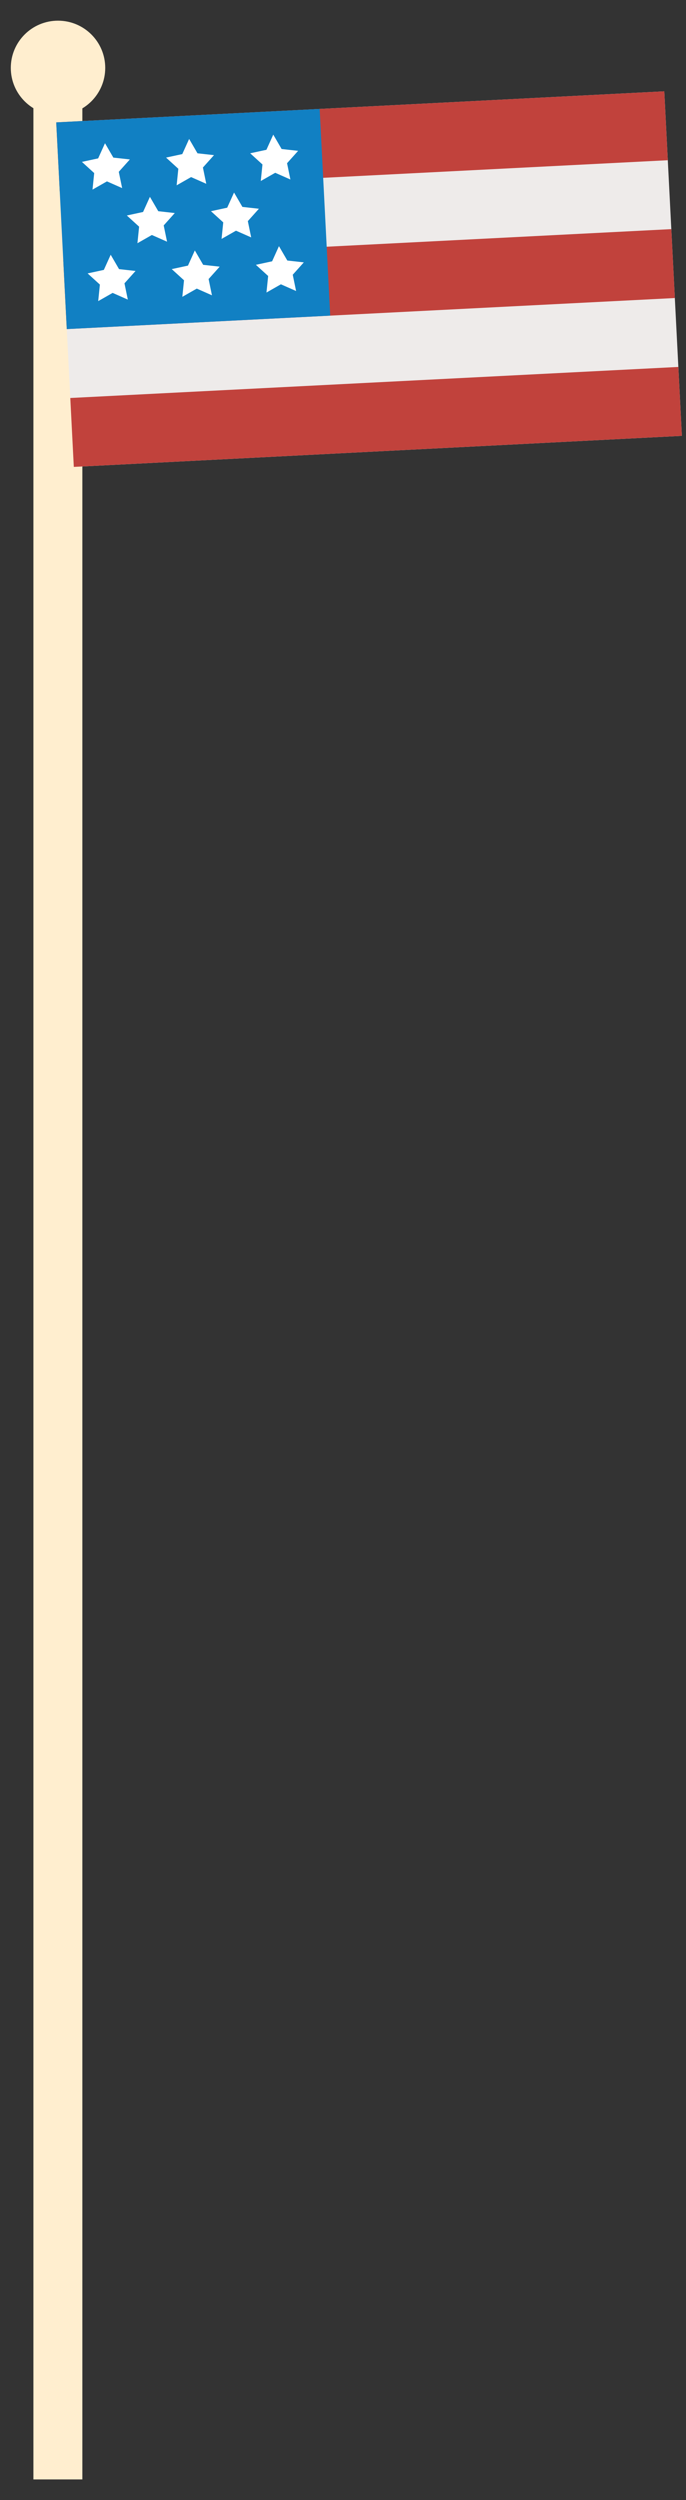 <svg xmlns="http://www.w3.org/2000/svg" viewBox="0 0 28 102" width="28" height="102" preserveAspectRatio="xMidYMid meet" style="width: 100%; height: 100%; transform: translate3d(0px, 0px, 0px); content-visibility: visible;"><rect x="0" y="0" width="28" height="102" fill="#333333" stroke="none"/><defs><clipPath id="__lottie_element_3084"><rect width="28" height="102" x="0" y="0"></rect></clipPath></defs><g clip-path="url(#__lottie_element_3084)"><g transform="matrix(0.333,0,0,0.333,-216.011,0.76)" opacity="1" style="display: block;"><g opacity="1" transform="matrix(1,0,0,1,655.777,154.612)"><path fill="rgb(255,238,207)" fill-opacity="1" d=" M3,146.887 C3,146.887 3,-146.887 3,-146.887 C3,-146.887 -3,-146.887 -3,-146.887 C-3,-146.887 -3,146.887 -3,146.887"></path></g><g opacity="1" transform="matrix(1,0,0,1,655.793,6.037)"><path fill="rgb(255,238,207)" fill-opacity="1" d=" M5.787,0 C5.787,-3.196 3.196,-5.786 0,-5.786 C-3.196,-5.786 -5.787,-3.196 -5.787,0 C-5.787,3.195 -3.196,5.786 0,5.786 C3.196,5.786 5.787,3.195 5.787,0z"></path></g></g><g transform="matrix(0.333,-0.017,0.017,0.333,-216.285,12.204)" opacity="1" style="display: block;"><g opacity="1" transform="matrix(1,0,0,1,693.058,32.93)"><path fill="rgb(238,235,234)" fill-opacity="1" d=" M37.265,-21.106 C37.265,-21.106 -37.265,-21.106 -37.265,-21.106 C-37.265,-21.106 -37.265,21.106 -37.265,21.106 C-37.265,21.106 37.265,21.106 37.265,21.106 C37.265,21.106 37.265,-21.106 37.265,-21.106z"></path></g><g opacity="1" transform="matrix(1,0,0,1,693.058,16.045)"><path fill="rgb(193,66,60)" fill-opacity="1" d=" M37.265,-4.221 C37.265,-4.221 -37.265,-4.221 -37.265,-4.221 C-37.265,-4.221 -37.265,4.221 -37.265,4.221 C-37.265,4.221 37.265,4.221 37.265,4.221 C37.265,4.221 37.265,-4.221 37.265,-4.221z"></path></g><g opacity="1" transform="matrix(1,0,0,1,693.058,32.929)"><path fill="rgb(193,66,60)" fill-opacity="1" d=" M37.265,-4.221 C37.265,-4.221 -37.265,-4.221 -37.265,-4.221 C-37.265,-4.221 -37.265,4.221 -37.265,4.221 C-37.265,4.221 37.265,4.221 37.265,4.221 C37.265,4.221 37.265,-4.221 37.265,-4.221z"></path></g><g opacity="1" transform="matrix(1,0,0,1,693.058,49.814)"><path fill="rgb(193,66,60)" fill-opacity="1" d=" M37.265,-4.221 C37.265,-4.221 -37.265,-4.221 -37.265,-4.221 C-37.265,-4.221 -37.265,4.221 -37.265,4.221 C-37.265,4.221 37.265,4.221 37.265,4.221 C37.265,4.221 37.265,-4.221 37.265,-4.221z"></path></g><g opacity="1" transform="matrix(1,0,0,1,671.938,24.487)"><path fill="rgb(17,128,195)" fill-opacity="1" d=" M-16.145,12.664 C-16.145,12.664 16.145,12.664 16.145,12.664 C16.145,12.664 16.145,-12.664 16.145,-12.664 C16.145,-12.664 -16.145,-12.664 -16.145,-12.664 C-16.145,-12.664 -16.145,12.664 -16.145,12.664z"></path></g><g opacity="1" transform="matrix(1,0,0,1,661.625,17.472)"><path fill="rgb(255,255,255)" fill-opacity="1" d=" M0,-2.794 C0,-2.794 0.931,-0.986 0.931,-0.986 C0.931,-0.986 2.938,-0.66 2.938,-0.66 C2.938,-0.66 1.506,0.784 1.506,0.784 C1.506,0.784 1.815,2.794 1.815,2.794 C1.815,2.794 0,1.879 0,1.879 C0,1.879 -1.815,2.794 -1.815,2.794 C-1.815,2.794 -1.506,0.784 -1.506,0.784 C-1.506,0.784 -2.938,-0.66 -2.938,-0.66 C-2.938,-0.66 -0.931,-0.986 -0.931,-0.986 C-0.931,-0.986 0,-2.794 0,-2.794z"></path></g><g opacity="1" transform="matrix(1,0,0,1,671.938,17.472)"><path fill="rgb(255,255,255)" fill-opacity="1" d=" M0,-2.794 C0,-2.794 0.931,-0.986 0.931,-0.986 C0.931,-0.986 2.938,-0.66 2.938,-0.66 C2.938,-0.66 1.506,0.784 1.506,0.784 C1.506,0.784 1.814,2.794 1.814,2.794 C1.814,2.794 0,1.879 0,1.879 C0,1.879 -1.816,2.794 -1.816,2.794 C-1.816,2.794 -1.507,0.784 -1.507,0.784 C-1.507,0.784 -2.938,-0.66 -2.938,-0.66 C-2.938,-0.66 -0.932,-0.986 -0.932,-0.986 C-0.932,-0.986 0,-2.794 0,-2.794z"></path></g><g opacity="1" transform="matrix(1,0,0,1,682.25,17.472)"><path fill="rgb(255,255,255)" fill-opacity="1" d=" M0,-2.794 C0,-2.794 0.932,-0.986 0.932,-0.986 C0.932,-0.986 2.938,-0.66 2.938,-0.66 C2.938,-0.66 1.507,0.784 1.507,0.784 C1.507,0.784 1.815,2.794 1.815,2.794 C1.815,2.794 0,1.879 0,1.879 C0,1.879 -1.815,2.794 -1.815,2.794 C-1.815,2.794 -1.506,0.784 -1.506,0.784 C-1.506,0.784 -2.938,-0.66 -2.938,-0.66 C-2.938,-0.66 -0.931,-0.986 -0.931,-0.986 C-0.931,-0.986 0,-2.794 0,-2.794z"></path></g><g opacity="1" transform="matrix(1,0,0,1,661.625,31.135)"><path fill="rgb(255,255,255)" fill-opacity="1" d=" M0,-2.794 C0,-2.794 0.931,-0.986 0.931,-0.986 C0.931,-0.986 2.938,-0.659 2.938,-0.659 C2.938,-0.659 1.506,0.784 1.506,0.784 C1.506,0.784 1.815,2.794 1.815,2.794 C1.815,2.794 0,1.879 0,1.879 C0,1.879 -1.815,2.794 -1.815,2.794 C-1.815,2.794 -1.506,0.784 -1.506,0.784 C-1.506,0.784 -2.938,-0.659 -2.938,-0.659 C-2.938,-0.659 -0.931,-0.986 -0.931,-0.986 C-0.931,-0.986 0,-2.794 0,-2.794z"></path></g><g opacity="1" transform="matrix(1,0,0,1,671.938,31.135)"><path fill="rgb(255,255,255)" fill-opacity="1" d=" M0,-2.794 C0,-2.794 0.931,-0.986 0.931,-0.986 C0.931,-0.986 2.938,-0.659 2.938,-0.659 C2.938,-0.659 1.506,0.784 1.506,0.784 C1.506,0.784 1.814,2.794 1.814,2.794 C1.814,2.794 0,1.879 0,1.879 C0,1.879 -1.816,2.794 -1.816,2.794 C-1.816,2.794 -1.507,0.784 -1.507,0.784 C-1.507,0.784 -2.938,-0.659 -2.938,-0.659 C-2.938,-0.659 -0.932,-0.986 -0.932,-0.986 C-0.932,-0.986 0,-2.794 0,-2.794z"></path></g><g opacity="1" transform="matrix(1,0,0,1,682.25,31.135)"><path fill="rgb(255,255,255)" fill-opacity="1" d=" M0,-2.794 C0,-2.794 0.932,-0.986 0.932,-0.986 C0.932,-0.986 2.938,-0.659 2.938,-0.659 C2.938,-0.659 1.507,0.784 1.507,0.784 C1.507,0.784 1.815,2.794 1.815,2.794 C1.815,2.794 0,1.879 0,1.879 C0,1.879 -1.815,2.794 -1.815,2.794 C-1.815,2.794 -1.506,0.784 -1.506,0.784 C-1.506,0.784 -2.938,-0.659 -2.938,-0.659 C-2.938,-0.659 -0.931,-0.986 -0.931,-0.986 C-0.931,-0.986 0,-2.794 0,-2.794z"></path></g><g opacity="1" transform="matrix(1,0,0,1,677.094,24.303)"><path fill="rgb(255,255,255)" fill-opacity="1" d=" M0,-2.794 C0,-2.794 0.932,-0.987 0.932,-0.987 C0.932,-0.987 2.938,-0.659 2.938,-0.659 C2.938,-0.659 1.507,0.784 1.507,0.784 C1.507,0.784 1.815,2.794 1.815,2.794 C1.815,2.794 0,1.879 0,1.879 C0,1.879 -1.815,2.794 -1.815,2.794 C-1.815,2.794 -1.506,0.784 -1.506,0.784 C-1.506,0.784 -2.938,-0.659 -2.938,-0.659 C-2.938,-0.659 -0.931,-0.987 -0.931,-0.987 C-0.931,-0.987 0,-2.794 0,-2.794z"></path></g><g opacity="1" transform="matrix(1,0,0,1,666.782,24.303)"><path fill="rgb(255,255,255)" fill-opacity="1" d=" M0,-2.794 C0,-2.794 0.931,-0.987 0.931,-0.987 C0.931,-0.987 2.938,-0.659 2.938,-0.659 C2.938,-0.659 1.506,0.784 1.506,0.784 C1.506,0.784 1.815,2.794 1.815,2.794 C1.815,2.794 0,1.879 0,1.879 C0,1.879 -1.815,2.794 -1.815,2.794 C-1.815,2.794 -1.506,0.784 -1.506,0.784 C-1.506,0.784 -2.938,-0.659 -2.938,-0.659 C-2.938,-0.659 -0.931,-0.987 -0.931,-0.987 C-0.931,-0.987 0,-2.794 0,-2.794z"></path></g></g></g></svg>